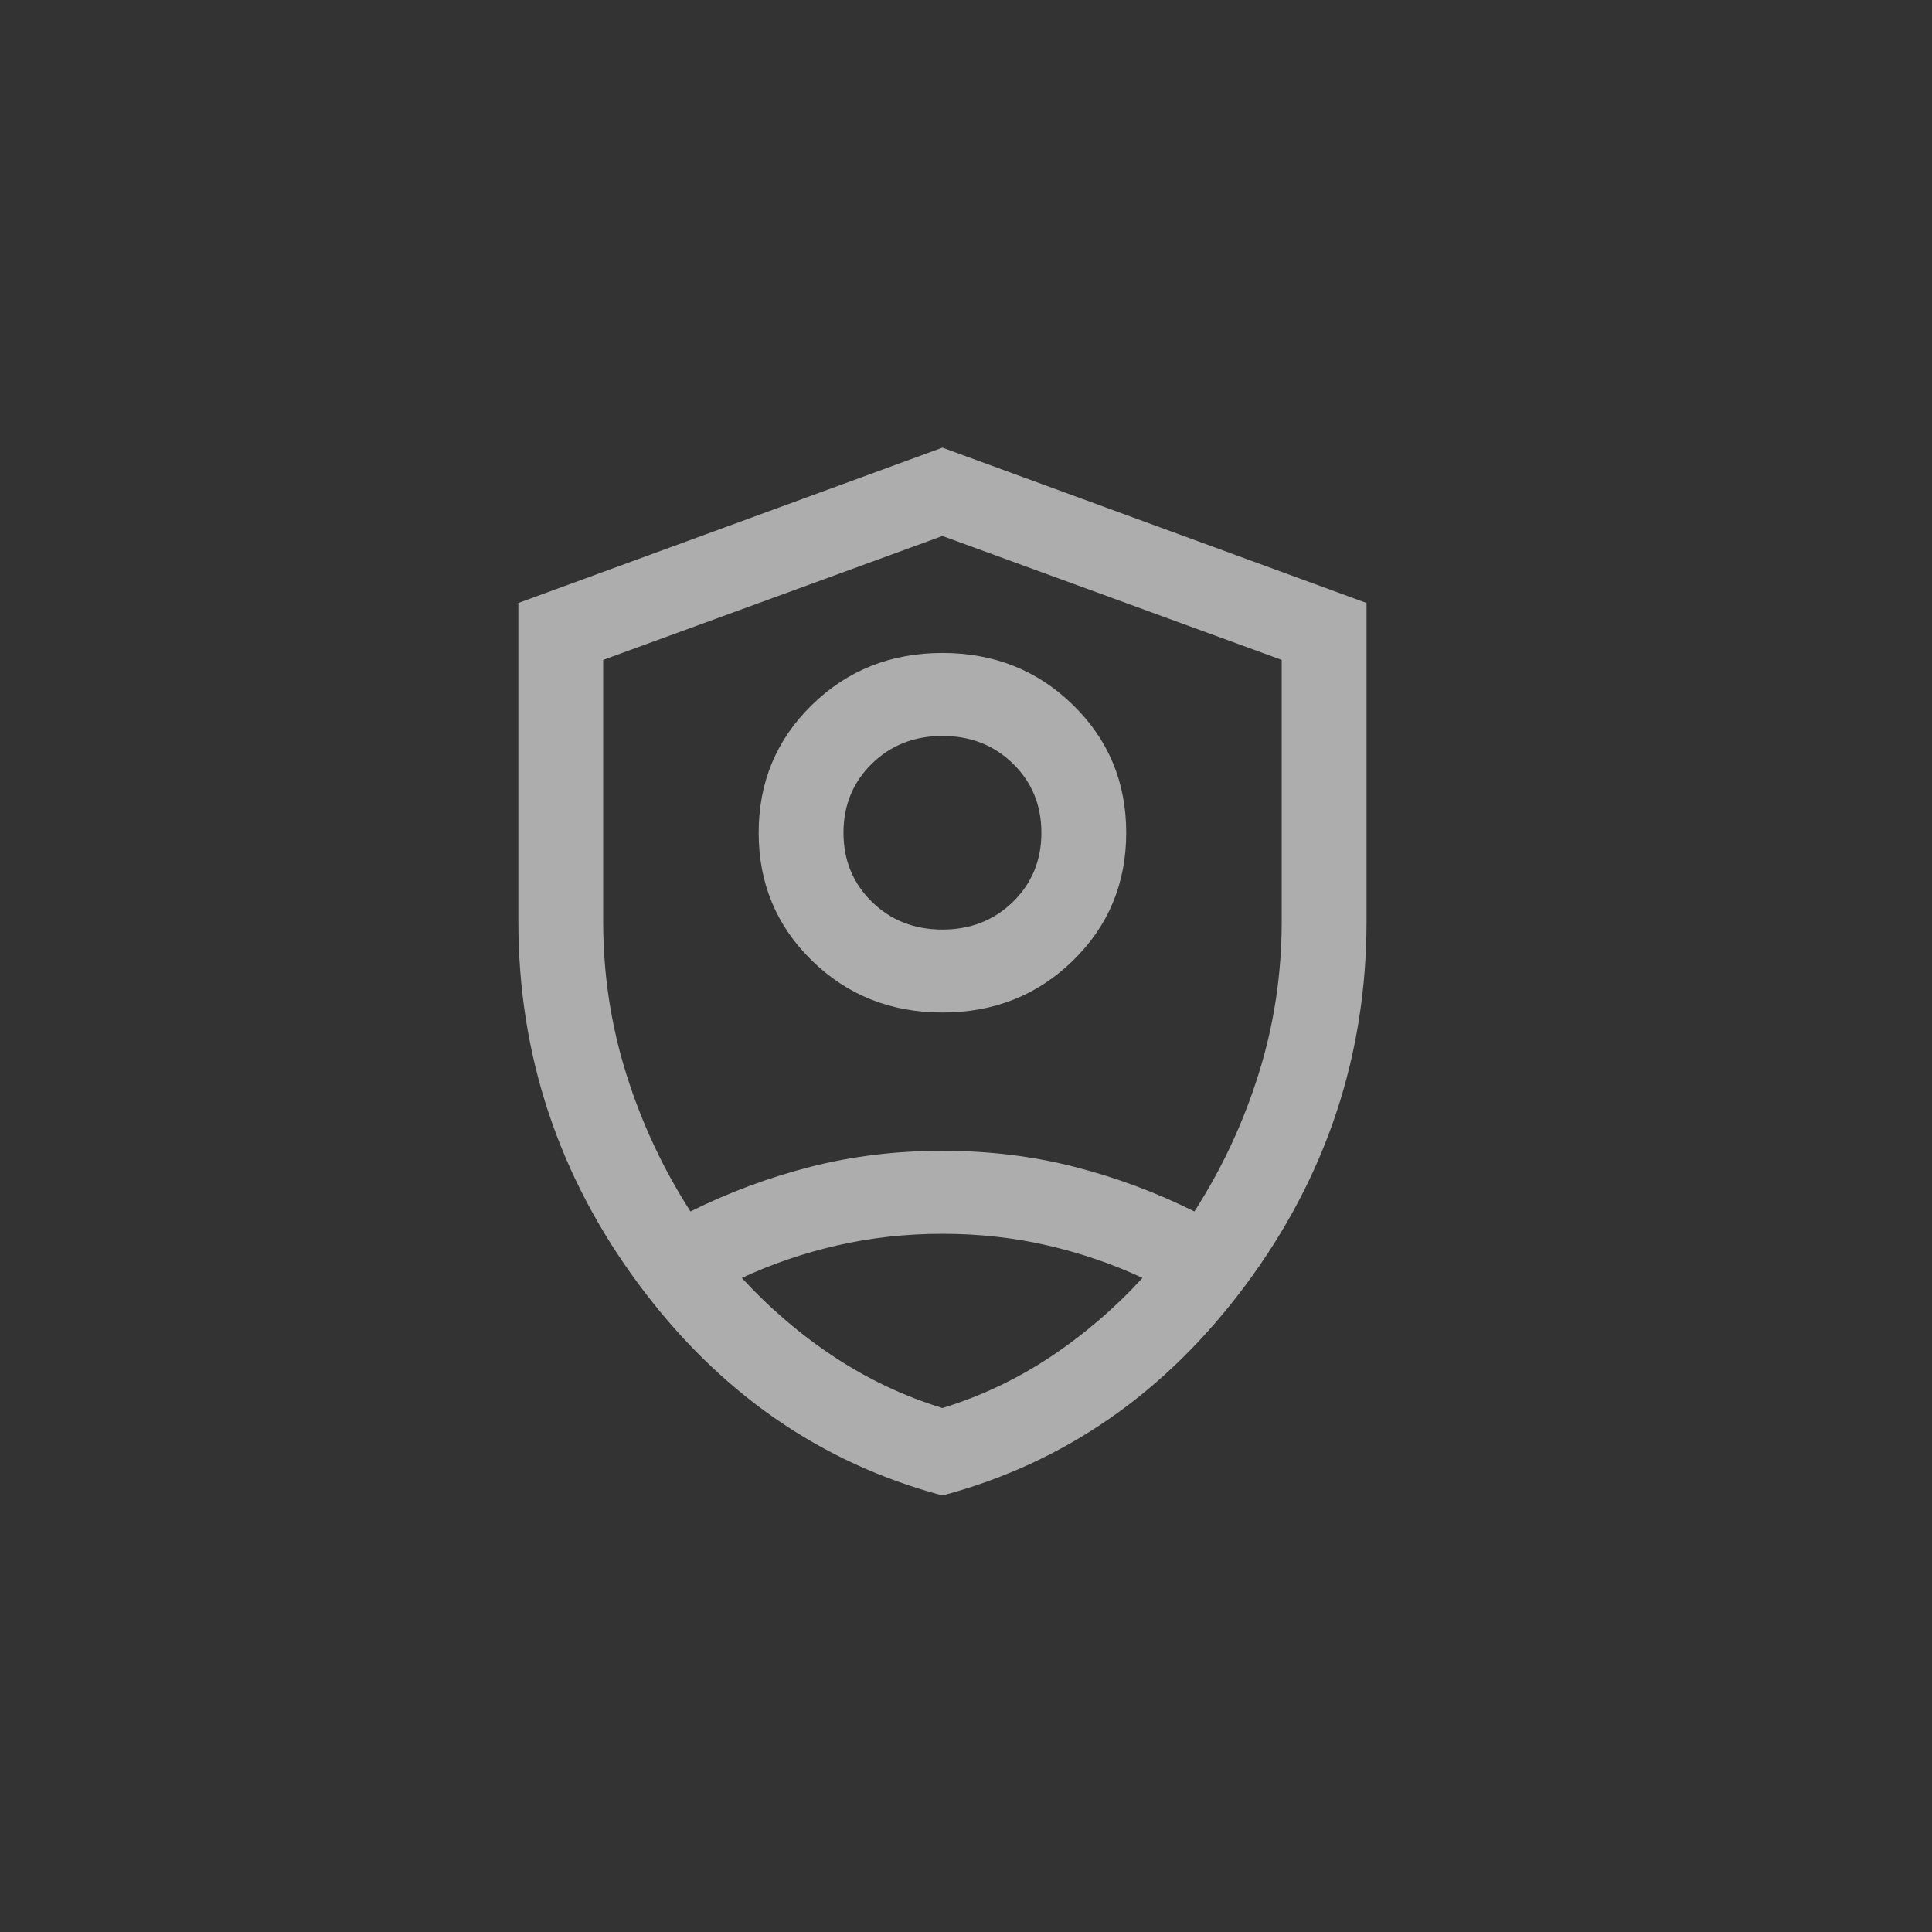 <svg width="41" height="41" viewBox="0 0 41 41" fill="none" xmlns="http://www.w3.org/2000/svg">
<rect x="0" y="0" width="41" height="41" fill="#333333" stroke="none"/>
<g id="shield_person_FILL0_wght300_GRAD0_opsz24 2">
<path id="Vector" d="M20 21.487C18.905 21.487 17.981 21.119 17.229 20.384C16.476 19.648 16.1 18.744 16.1 17.672C16.1 16.601 16.476 15.697 17.229 14.961C17.981 14.225 18.905 13.857 20 13.857C21.095 13.857 22.019 14.225 22.771 14.961C23.524 15.697 23.9 16.601 23.9 17.672C23.9 18.744 23.524 19.648 22.771 20.384C22.019 21.119 21.095 21.487 20 21.487ZM20 19.727C20.597 19.727 21.096 19.53 21.498 19.137C21.899 18.744 22.1 18.256 22.1 17.672C22.1 17.088 21.899 16.6 21.498 16.207C21.096 15.814 20.597 15.618 20 15.618C19.403 15.618 18.904 15.814 18.502 16.207C18.101 16.6 17.9 17.088 17.9 17.672C17.9 18.256 18.101 18.744 18.502 19.137C18.904 19.53 19.403 19.727 20 19.727ZM20 31.736C17.405 31.044 15.256 29.55 13.553 27.253C11.851 24.956 11 22.389 11 19.55V12.796L20 9.5L29 12.796V19.55C29 22.389 28.149 24.956 26.447 27.253C24.744 29.55 22.595 31.044 20 31.736ZM20 11.374L12.8 14.004V19.55C12.8 20.667 12.963 21.747 13.29 22.79C13.617 23.833 14.072 24.806 14.653 25.709C15.462 25.306 16.31 24.99 17.195 24.763C18.08 24.536 19.015 24.422 20 24.422C20.985 24.422 21.92 24.536 22.805 24.763C23.69 24.99 24.538 25.306 25.347 25.709C25.928 24.806 26.383 23.833 26.71 22.79C27.037 21.747 27.2 20.667 27.2 19.55V14.004L20 11.374ZM20 26.183C19.226 26.183 18.482 26.265 17.767 26.429C17.053 26.593 16.378 26.823 15.742 27.12C16.338 27.767 16.993 28.327 17.707 28.798C18.422 29.27 19.186 29.631 20 29.881C20.814 29.631 21.576 29.27 22.287 28.798C22.998 28.327 23.651 27.767 24.246 27.12C23.611 26.823 22.938 26.593 22.227 26.429C21.516 26.265 20.774 26.183 20 26.183Z" fill="url(#paint0_linear_1418_49720)" fill-opacity="0.6"/>
</g>
<defs>
<linearGradient id="paint0_linear_1418_49720" x1="20" y1="9.5" x2="20" y2="31.736" gradientUnits="userSpaceOnUse">
<stop stop-color="#fff"/>
</linearGradient>
</defs>
</svg>
